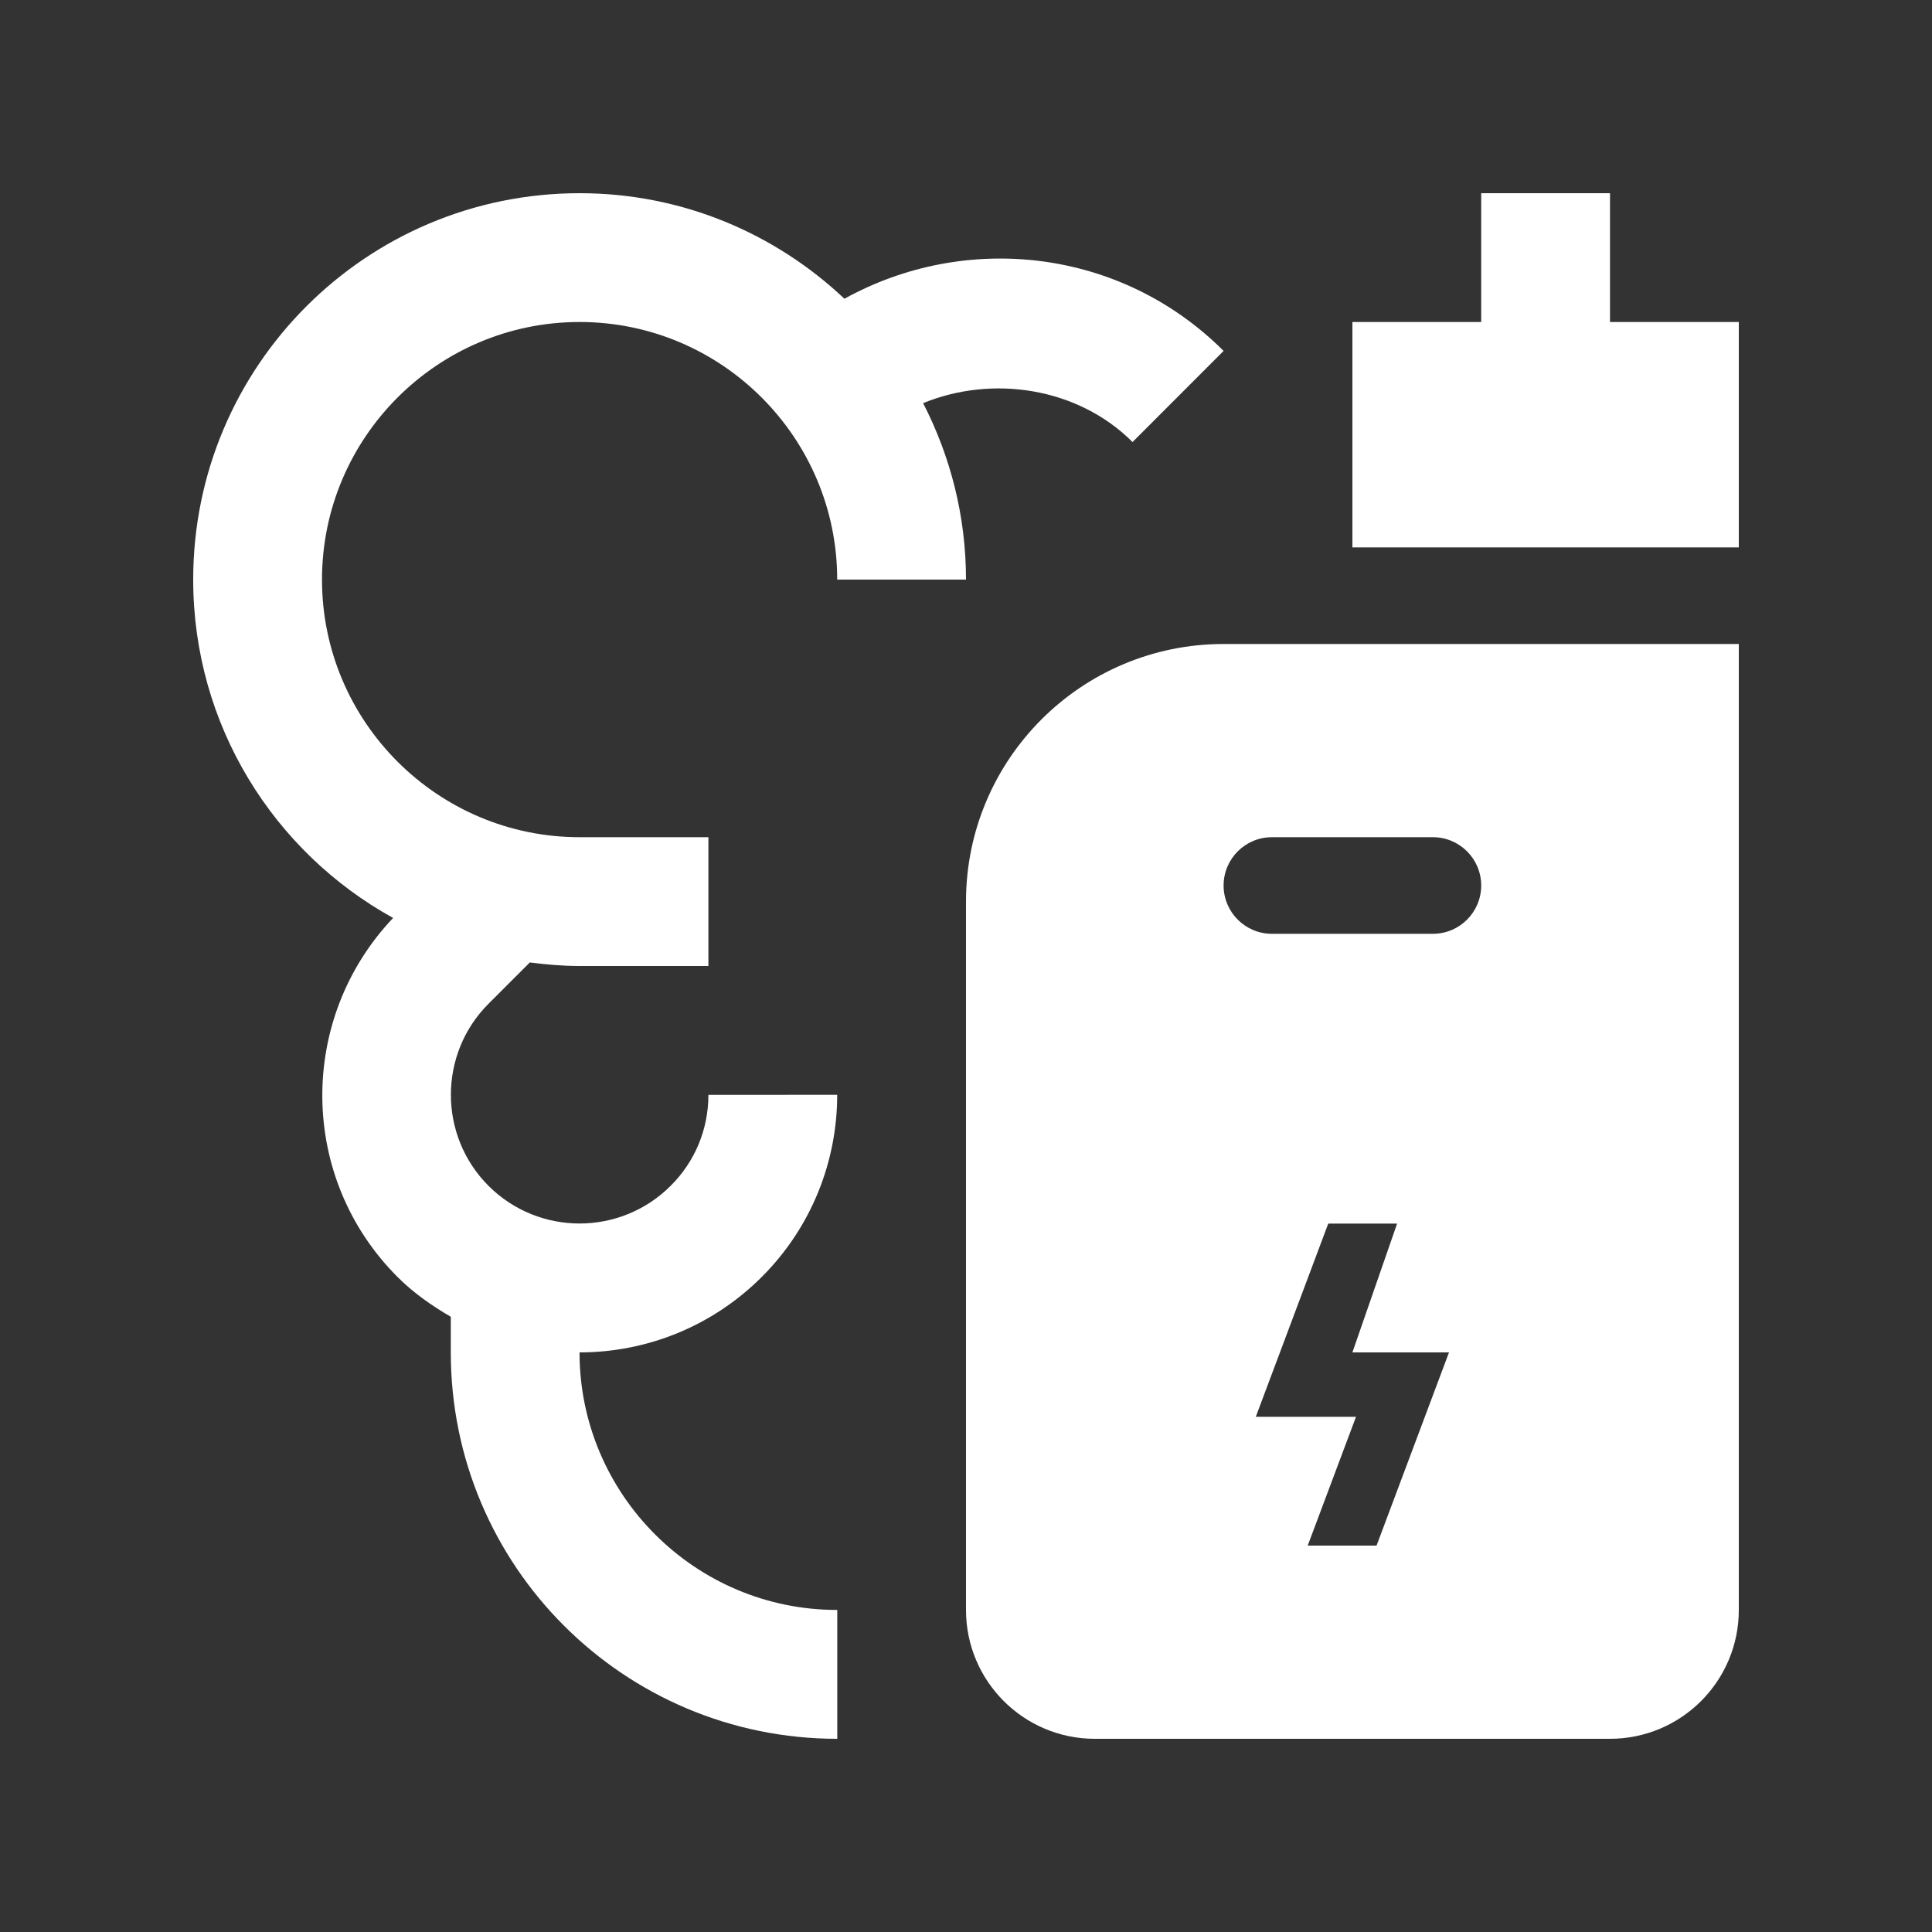 <svg width="30" height="30" viewBox="0 0 30 30" fill="none" xmlns="http://www.w3.org/2000/svg">
<rect x="0" y="0" width="30" height="30" fill="#333333" stroke="none"/>
<path d="M25 5V3H23V5H21V8.5H27V5H25Z" fill="white"/>
<path d="M19 10C16.791 10 15 11.791 15 14V25C15 26.104 15.896 27 17 27H24.999C26.105 27 27 26.104 27 25V10H19ZM21.375 24H20.306L21.056 22H19.5L20.625 19H21.694L21 21H22.5L21.375 24ZM22.25 14.5H19.75C19.336 14.5 19 14.164 19 13.75C19 13.336 19.336 13 19.75 13H22.25C22.664 13 23 13.336 23 13.75C23 14.164 22.664 14.5 22.25 14.5Z" fill="white"/>
<path d="M13.112 4.639C12.038 3.625 10.594 3 9 3C5.686 3 3 5.685 3 9C3 11.264 4.254 13.232 6.104 14.254C4.619 15.82 4.636 18.291 6.172 19.828C6.424 20.08 6.706 20.275 7 20.447V21C6.999 24.314 9.685 27 13.001 27V24.999C10.794 25.001 8.999 23.204 8.999 21C10.024 21 11.047 20.609 11.829 19.828C12.61 19.047 13 18.023 13 17L11 17.001C11 17.534 10.793 18.036 10.414 18.413C9.634 19.193 8.367 19.194 7.586 18.414C6.806 17.634 6.807 16.364 7.586 15.586L8.227 14.945C8.48 14.977 8.738 15 9 15H11V13H9C6.794 13 5 11.205 5 9C5 6.795 6.794 5 9 5C11.206 5 13 6.795 13 9H15C15 8.011 14.757 7.082 14.334 6.26C15.412 5.818 16.738 6.016 17.586 6.864L19 5.449C17.402 3.853 14.994 3.598 13.112 4.639Z" fill="white"/>
</svg>
